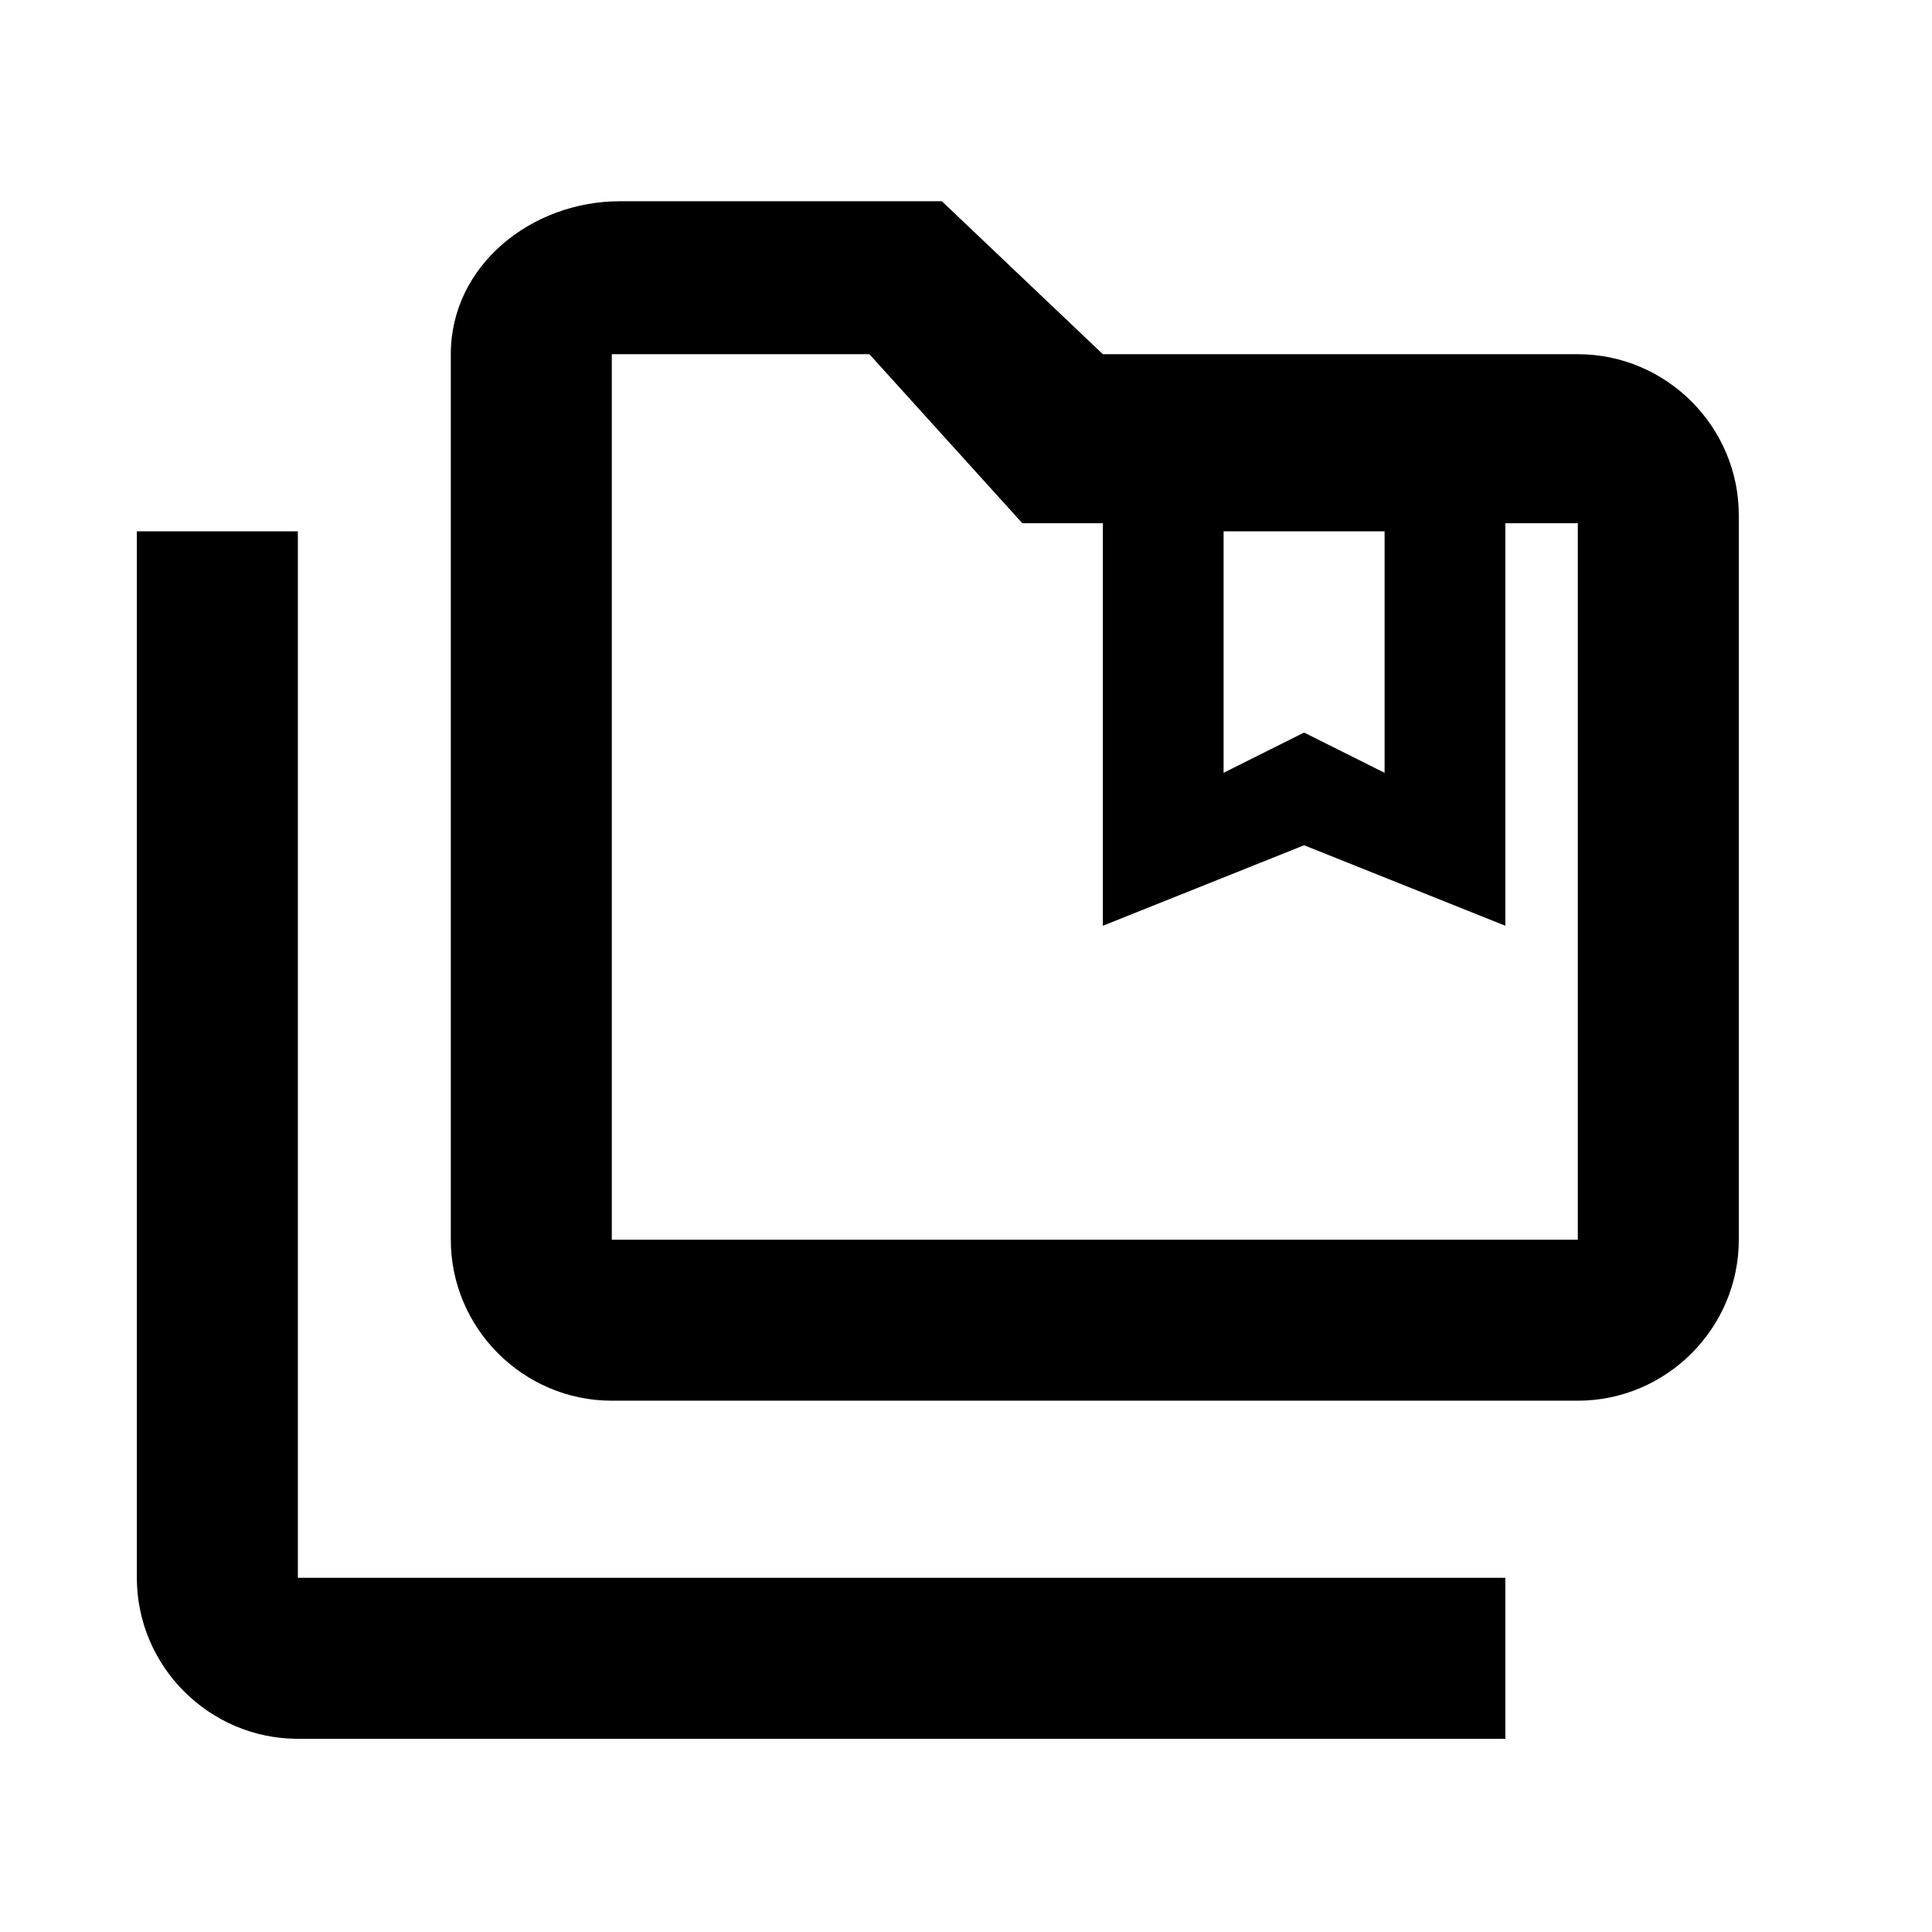 <?xml version="1.0" encoding="utf-8"?>
<!-- Generator: Adobe Illustrator 24.0.3, SVG Export Plug-In . SVG Version: 6.00 Build 0)  -->
<svg version="1.1" id="Layer_1" xmlns="http://www.w3.org/2000/svg" xmlns:xlink="http://www.w3.org/1999/xlink" x="0px" y="0px"
	 viewBox="0 0 24 24" style="enable-background:new 0 0 24 24;" xml:space="preserve">
<style type="text/css">
	.st0{fill:none;}
	.st1{clip-path:url(#SVGID_2_);}
	.st2{clip-path:url(#SVGID_4_);}
</style>
<path class="st0" d="M0,0h24v24H0V0z" fill="transparent" />
<g>
	<defs>
		<path id="SVGID_1_" d="M-558.4-360.9h-16v-12h5.2l1.4,1.4l0.6,0.6h8.8V-360.9z M-558.4-372.9h-8l-2-2h-6c-1.1,0-2,0.9-2,2v12
			c0,1.1,0.9,2,2,2h16c1.1,0,2-0.9,2-2v-10C-556.4-372-557.3-372.9-558.4-372.9z M-578.4-370.9h-2v5v9c0,1.1,0.9,2,2,2h18v-2h-18
			V-370.9z"/>
	</defs>
	<clipPath id="SVGID_2_">
		<use xlink:href="#SVGID_1_"  style="overflow:visible;"/>
	</clipPath>
	<g class="st1">
		<defs>
			<rect id="SVGID_3_" x="-708.4" y="-499.9" width="1440" height="1024"/>
		</defs>
		<clipPath id="SVGID_4_">
			<use xlink:href="#SVGID_3_"  style="overflow:visible;"/>
		</clipPath>
	</g>
</g>
<g>
	<path fill="currentColor" d="M19.6,4.4h-5.9l-2-1.9h-4c-1.1,0-2.1,0.8-2.1,1.9l0,11c0,1.1,0.9,2,2,2h12c1.1,0,2-0.9,2-2v-9C21.6,5.3,20.7,4.4,19.6,4.4z
		 M15.2,6.6h2v3l-1-0.5l-1,0.5V6.6z M19.6,15.4h-12v-11h3.2l1.9,2.1h1v5l2.5-1l2.5,1v-5h0.9V15.4z"/>
	<path fill="currentColor" d="M3.7,6.6h-2v4h0l0,9c0,1.1,0.9,2,2,2h15v-2h-15V6.6z"/>
</g>
</svg>
